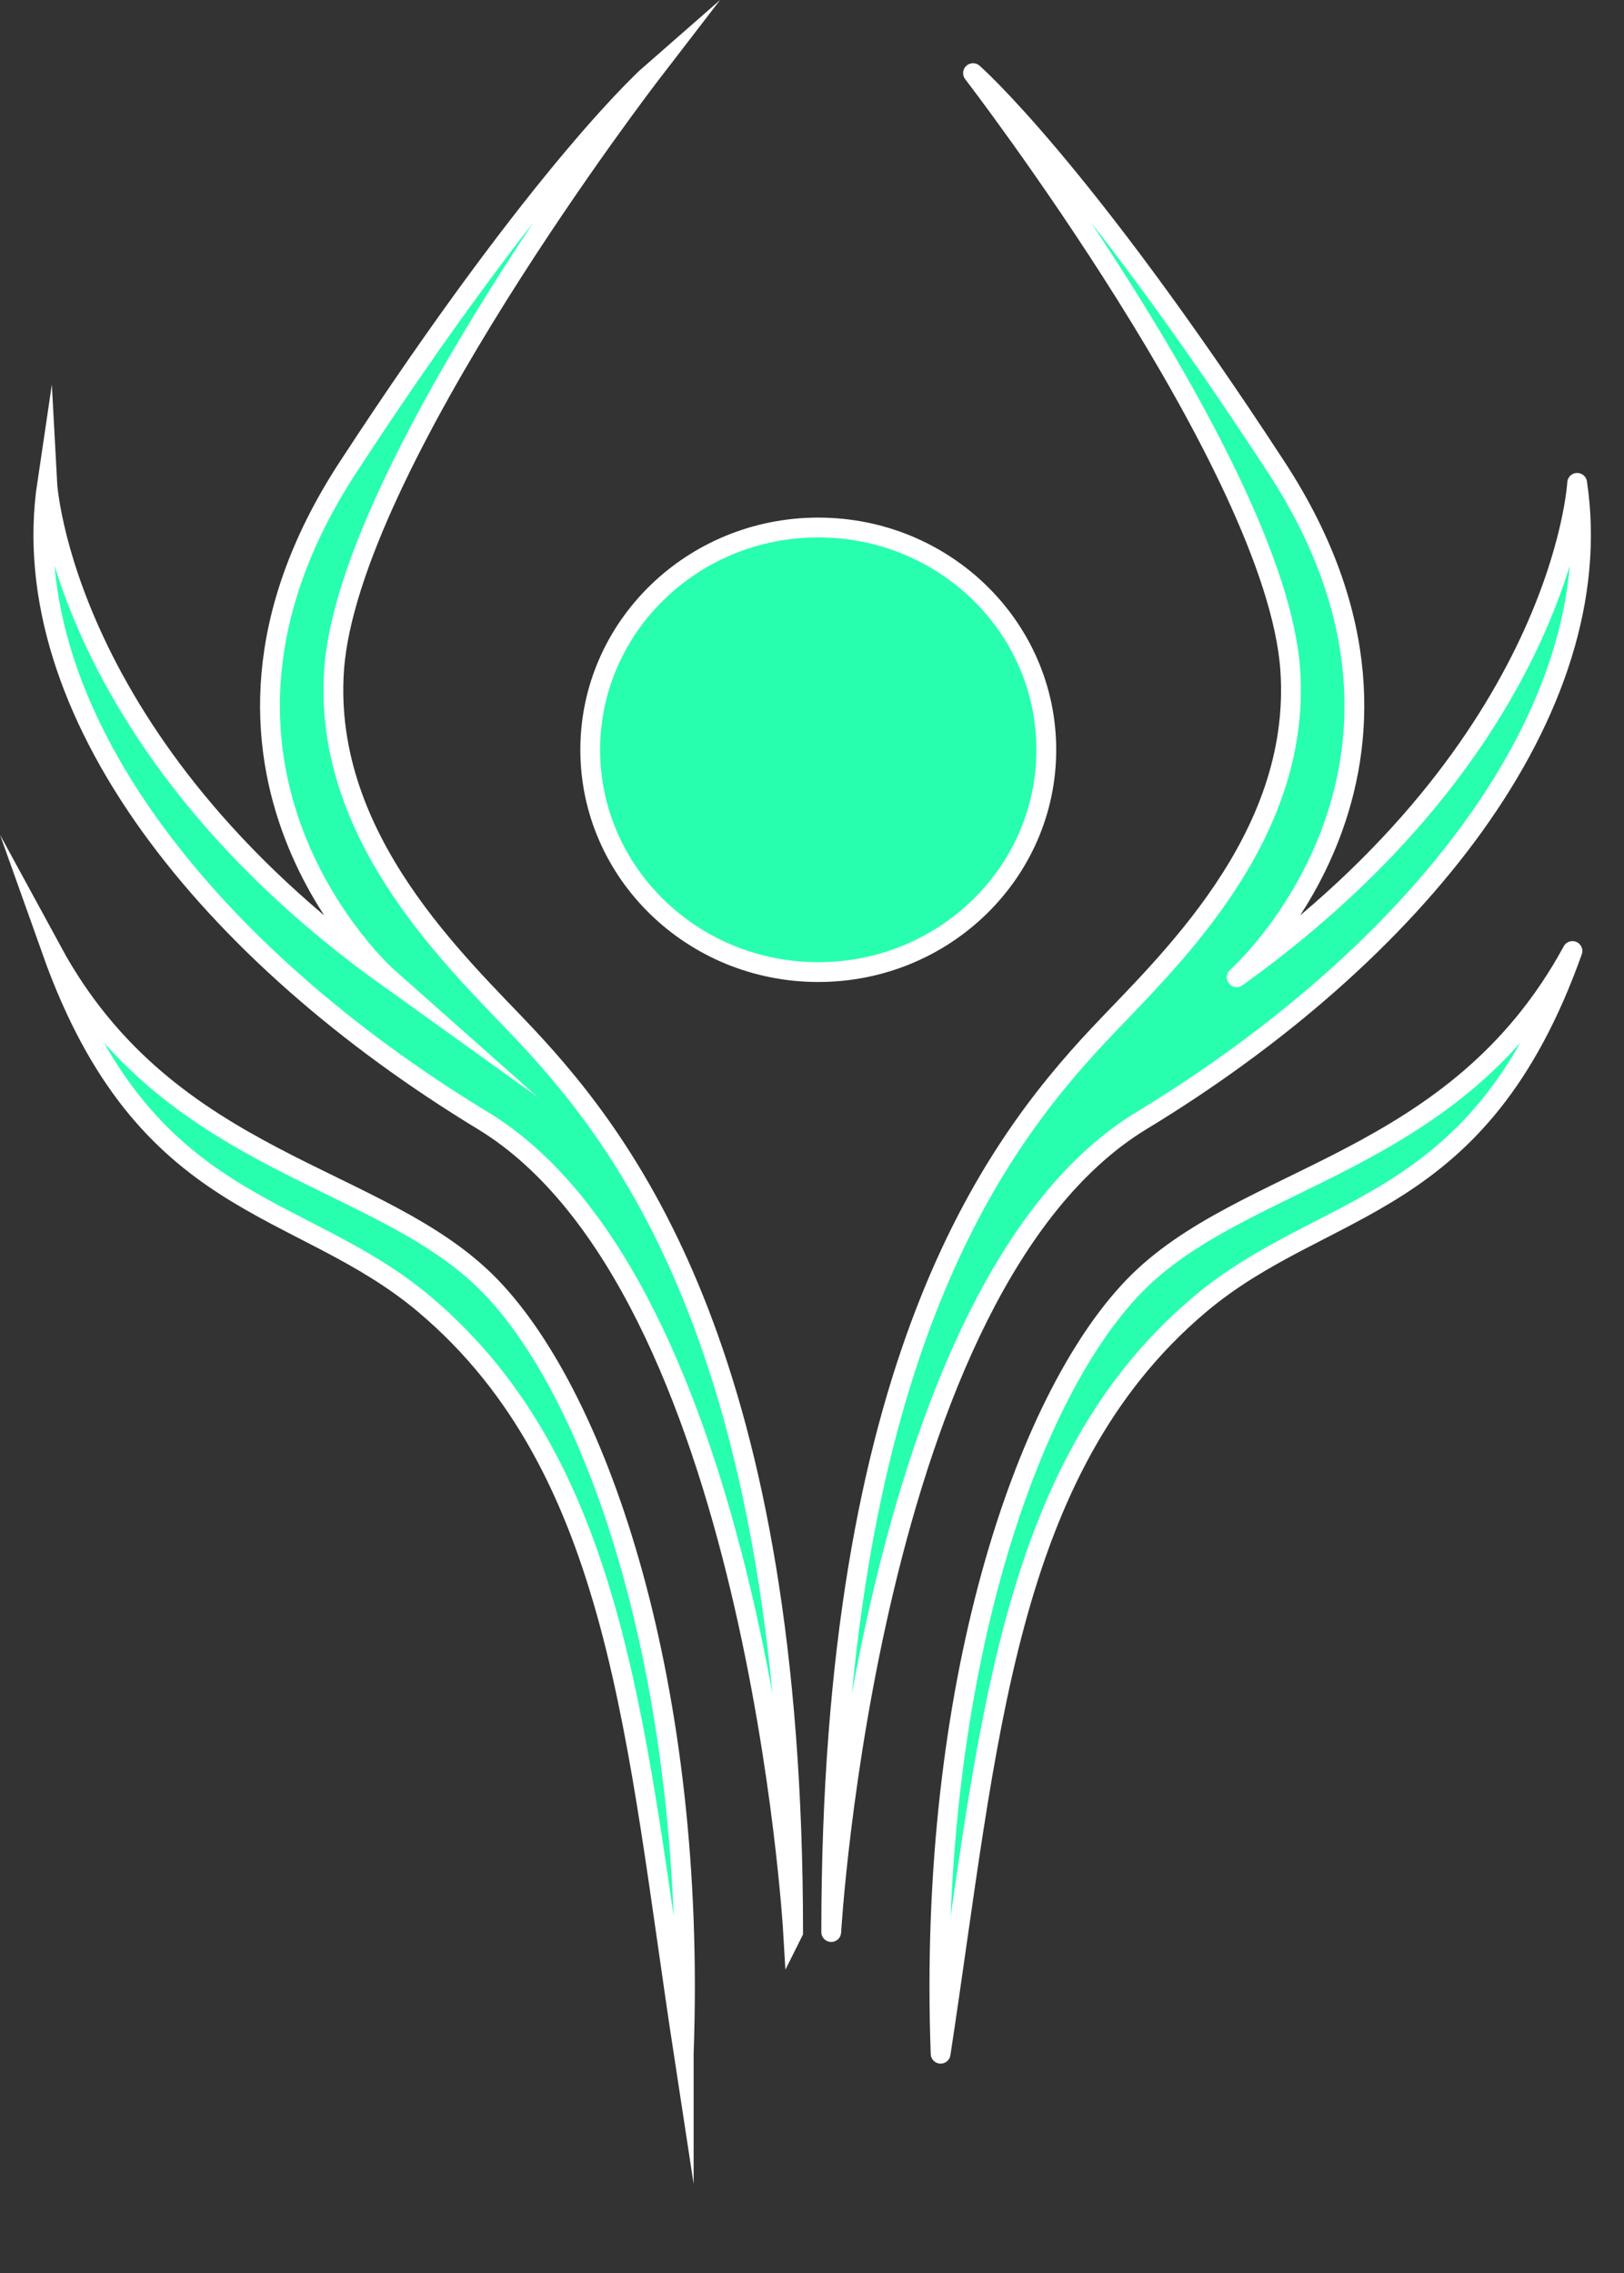 <?xml version="1.0" encoding="UTF-8" standalone="no"?>
<!-- Created with Inkscape (http://www.inkscape.org/) -->

<svg
   version="1.1"
   id="svg1"
   width="275.114"
   height="384.99"
   viewBox="0 0 275.114 384.99"
   xmlns="http://www.w3.org/2000/svg"
   xmlns:svg="http://www.w3.org/2000/svg">
  <rect x="0" y="0" width="275.114" height="384.99" fill="#333333" stroke="none"/>
  <defs
     id="defs1" />
  <g
     id="layer1"
     transform="matrix(0.958,0,0,0.958,-59.057,-38.725)"
     style="stroke-width:3.5;stroke-dasharray:none">
    <g
       id="g5"
       style="stroke:#ffffff;stroke-width:3.97;stroke-linecap:round;stroke-miterlimit:20;stroke-dasharray:none;stroke-opacity:1"
       transform="matrix(0.882,0,0,0.882,22.863,21.075)">
      <g
         id="g4"
         style="fill:#27ffae;fill-opacity:1;stroke:#ffffff;stroke-width:3.97;stroke-linecap:round;stroke-miterlimit:20;stroke-dasharray:none;stroke-opacity:1">
        <path
           id="path2"
           style="fill:#27ffae;fill-opacity:1;stroke:#ffffff;stroke-width:3.97;stroke-linecap:round;stroke-linejoin:miter;stroke-miterlimit:50;stroke-dasharray:none;stroke-opacity:1"
           d="m 202.985,409.176 c 0,0 -7.511,-129.453 -62.219,-162.647 -54.708,-33.193 -94.164,-82.055 -87.334,-127.811 0,0 2.791,52.148 68.255,99.088 0,0 -47.296,-41.916 -7.952,-102.2 39.344,-60.283 60.82,-79.013 60.82,-79.013 0,0 -60.82,79.013 -63.604,119.632 -2.339,34.127 25.422,59.267 38.518,73.258 21.135,22.579 53.516,65.797 53.516,179.692 z" />
        <path
           style="fill:#27ffae;fill-opacity:1;stroke:#ffffff;stroke-width:3.97;stroke-linecap:round;stroke-linejoin:miter;stroke-miterlimit:50;stroke-dasharray:none;stroke-opacity:1"
           d="M 181.052,433.561 C 183.723,360.294 164.28,302.535 142.338,279.784 120.397,257.033 77.886,255.793 54.377,212.545 c 18.761,52.681 49.549,49.566 74.776,70.877 39.18,33.097 42.33,87.593 51.899,150.14 z"
           id="path3" />
      </g>
      <g
         id="g4-3"
         transform="matrix(-1,0,0,1,413.609,0)"
         style="fill:#27ffae;fill-opacity:1;stroke:#ffffff;stroke-width:3.97;stroke-linecap:round;stroke-linejoin:round;stroke-miterlimit:20;stroke-dasharray:none;stroke-opacity:1">
        <path
           id="path2-5"
           style="fill:#27ffae;fill-opacity:1;stroke:#ffffff;stroke-width:3.97;stroke-linecap:round;stroke-linejoin:miter;stroke-miterlimit:50;stroke-dasharray:none;stroke-opacity:1"
           d="m 202.985,409.176 c 0,0 -7.511,-129.453 -62.219,-162.647 -54.708,-33.193 -94.164,-82.055 -87.334,-127.811 0,0 2.791,52.148 68.255,99.088 0,0 -47.296,-41.916 -7.952,-102.2 39.344,-60.283 60.82,-79.013 60.82,-79.013 0,0 -60.82,79.013 -63.604,119.632 -2.339,34.127 25.422,59.267 38.518,73.258 21.135,22.579 53.516,65.797 53.516,179.692 z" />
        <path
           style="fill:#27ffae;fill-opacity:1;stroke:#ffffff;stroke-width:3.97;stroke-linecap:round;stroke-linejoin:miter;stroke-miterlimit:20;stroke-dasharray:none;stroke-opacity:1"
           d="M 181.052,433.561 C 183.723,360.294 164.28,302.535 142.338,279.784 120.397,257.033 77.886,255.793 54.377,212.545 c 18.761,52.681 49.549,49.566 74.776,70.877 39.18,33.097 42.33,87.593 51.899,150.14 z"
           id="path3-6" />
      </g>
      <ellipse
         style="fill:#27ffae;fill-opacity:1;stroke:#ffffff;stroke-width:3.97;stroke-linecap:round;stroke-linejoin:round;stroke-dasharray:none;stroke-opacity:1"
         id="path4"
         cx="206.4"
         cy="172.631"
         rx="45.719"
         ry="44.554"
         transform="translate(1.628,-0.415)" />
    </g>
  </g>
</svg>
